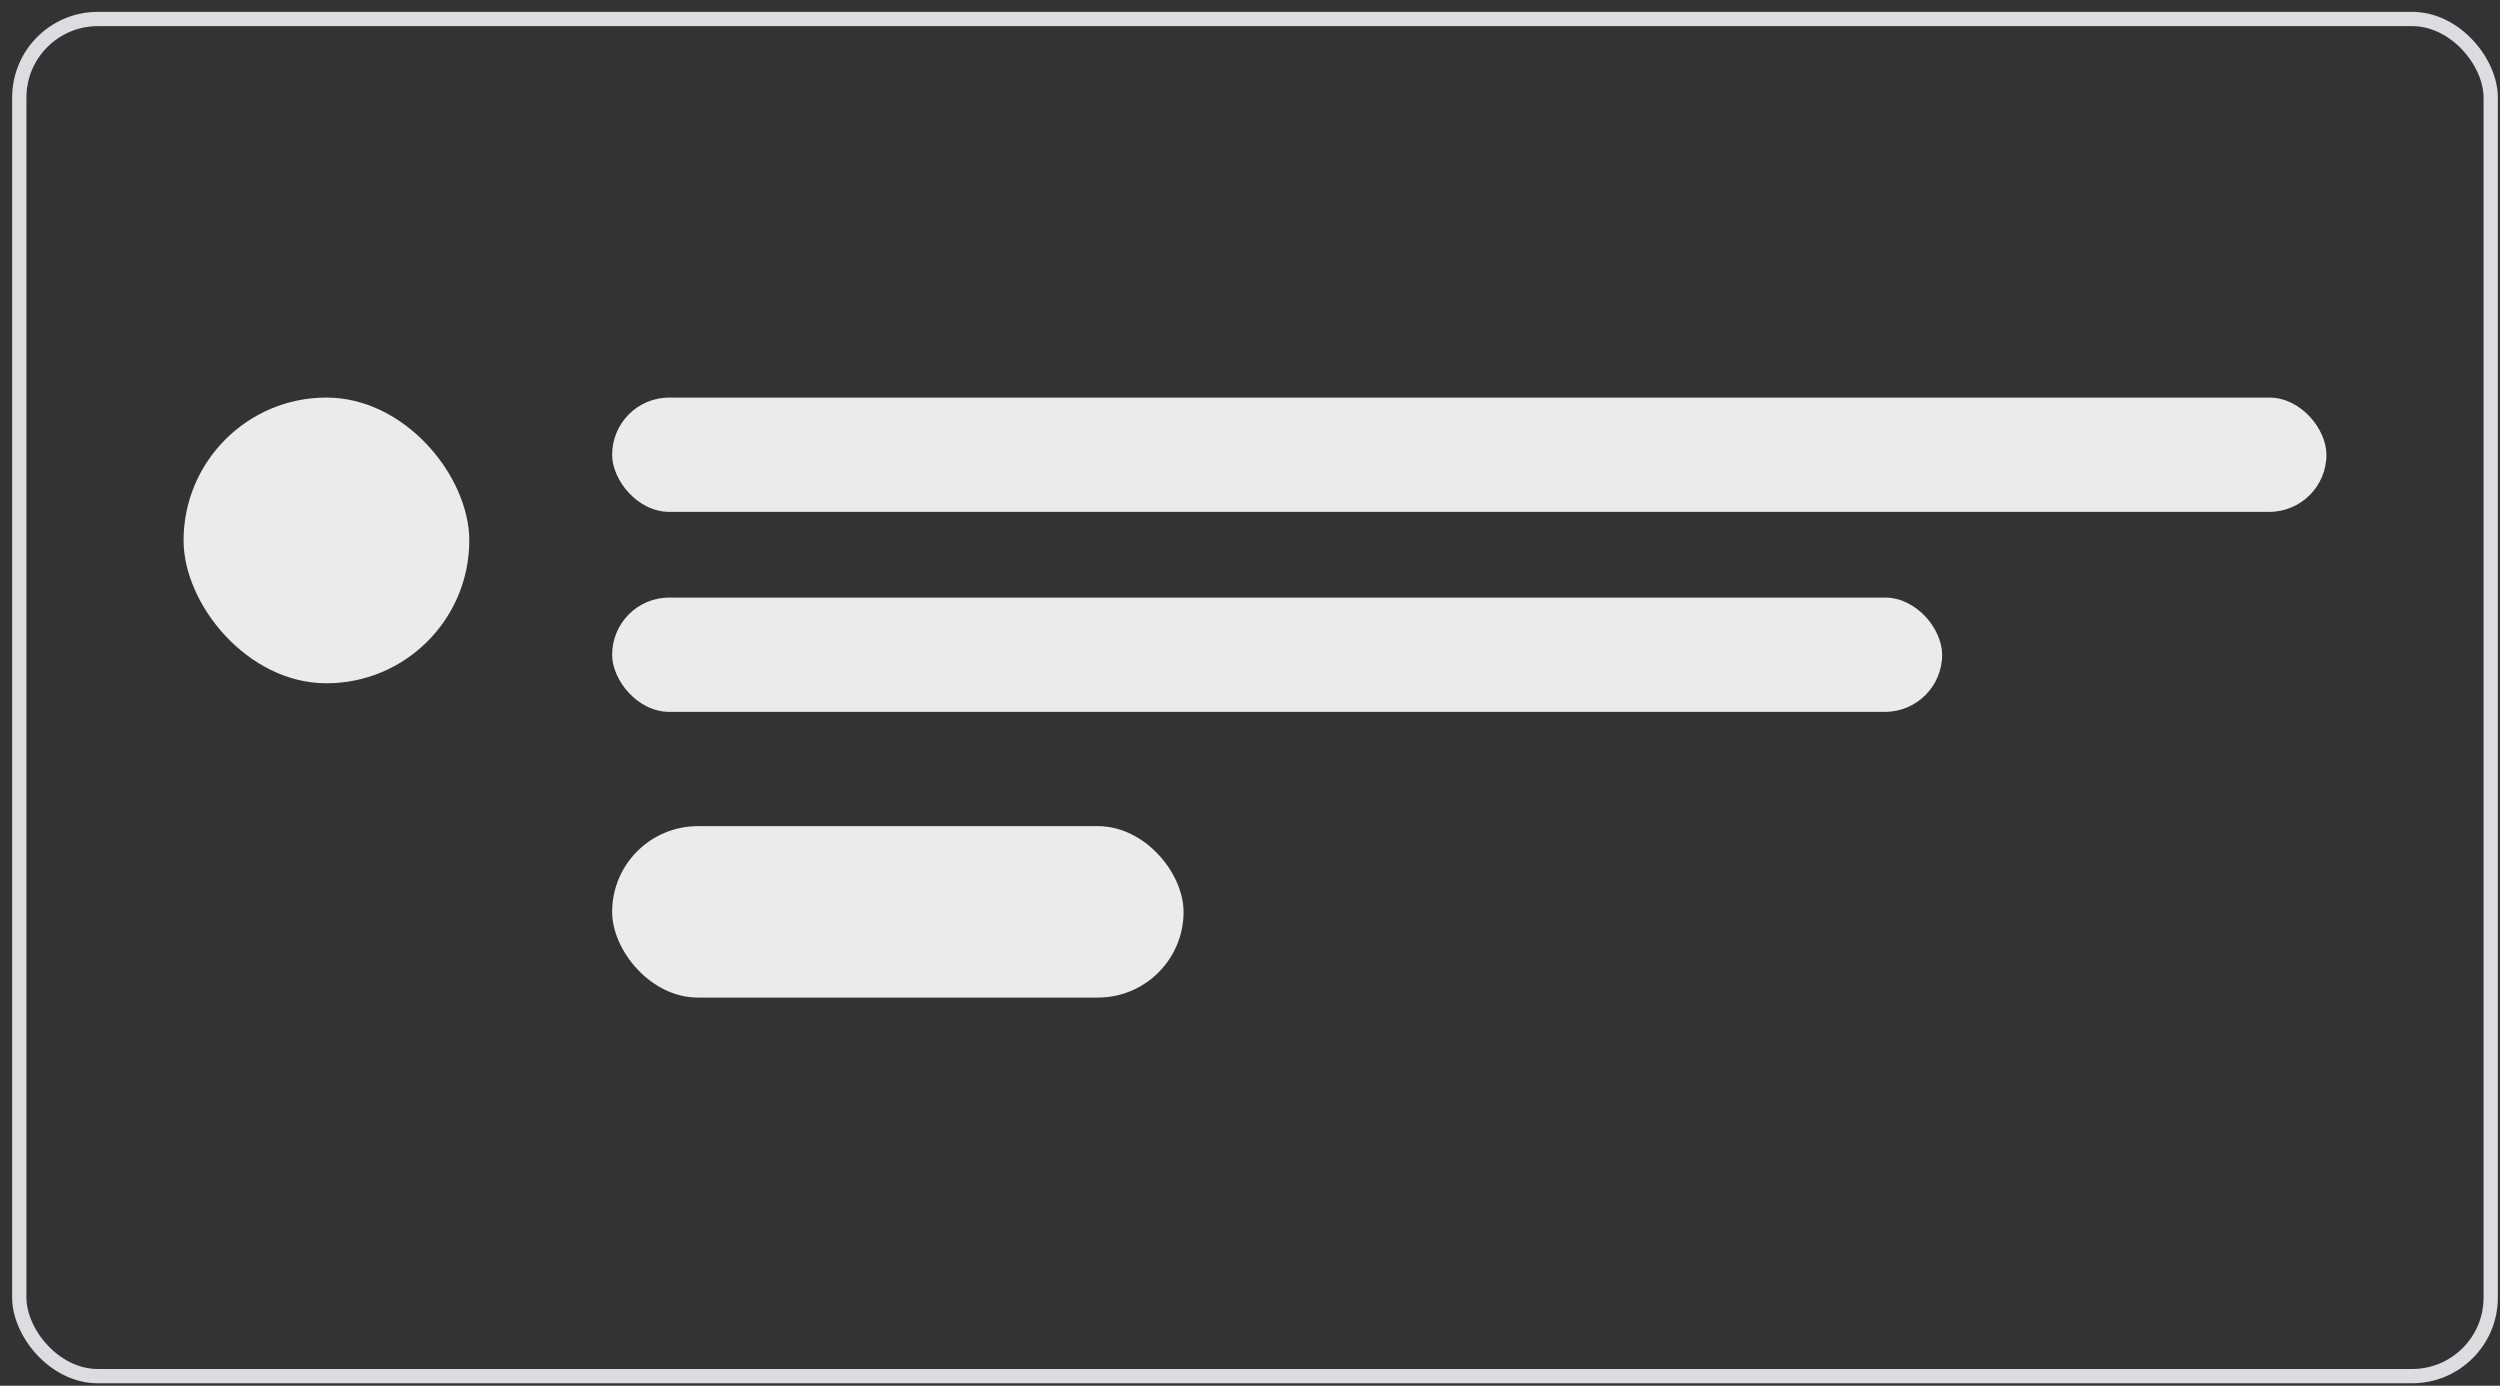 <svg width="175" height="97" viewBox="0 0 175 97" fill="none" xmlns="http://www.w3.org/2000/svg">
<rect x="0" y="0" width="175" height="97" fill="#333333" stroke="none"/>
<rect x="1.35" y="1.33" width="173" height="95" rx="5.5" stroke="#DDDDDF"/>
<rect x="12.85" y="27.83" width="20" height="20" rx="10" fill="#EBEBEB"/>
<rect x="42.85" y="27.83" width="120" height="8" rx="4" fill="#EBEBEB"/>
<rect x="42.85" y="41.83" width="93.1" height="8" rx="4" fill="#EBEBEB"/>
<rect x="42.85" y="57.83" width="40" height="12" rx="6" fill="#EBEBEB"/>
</svg>
